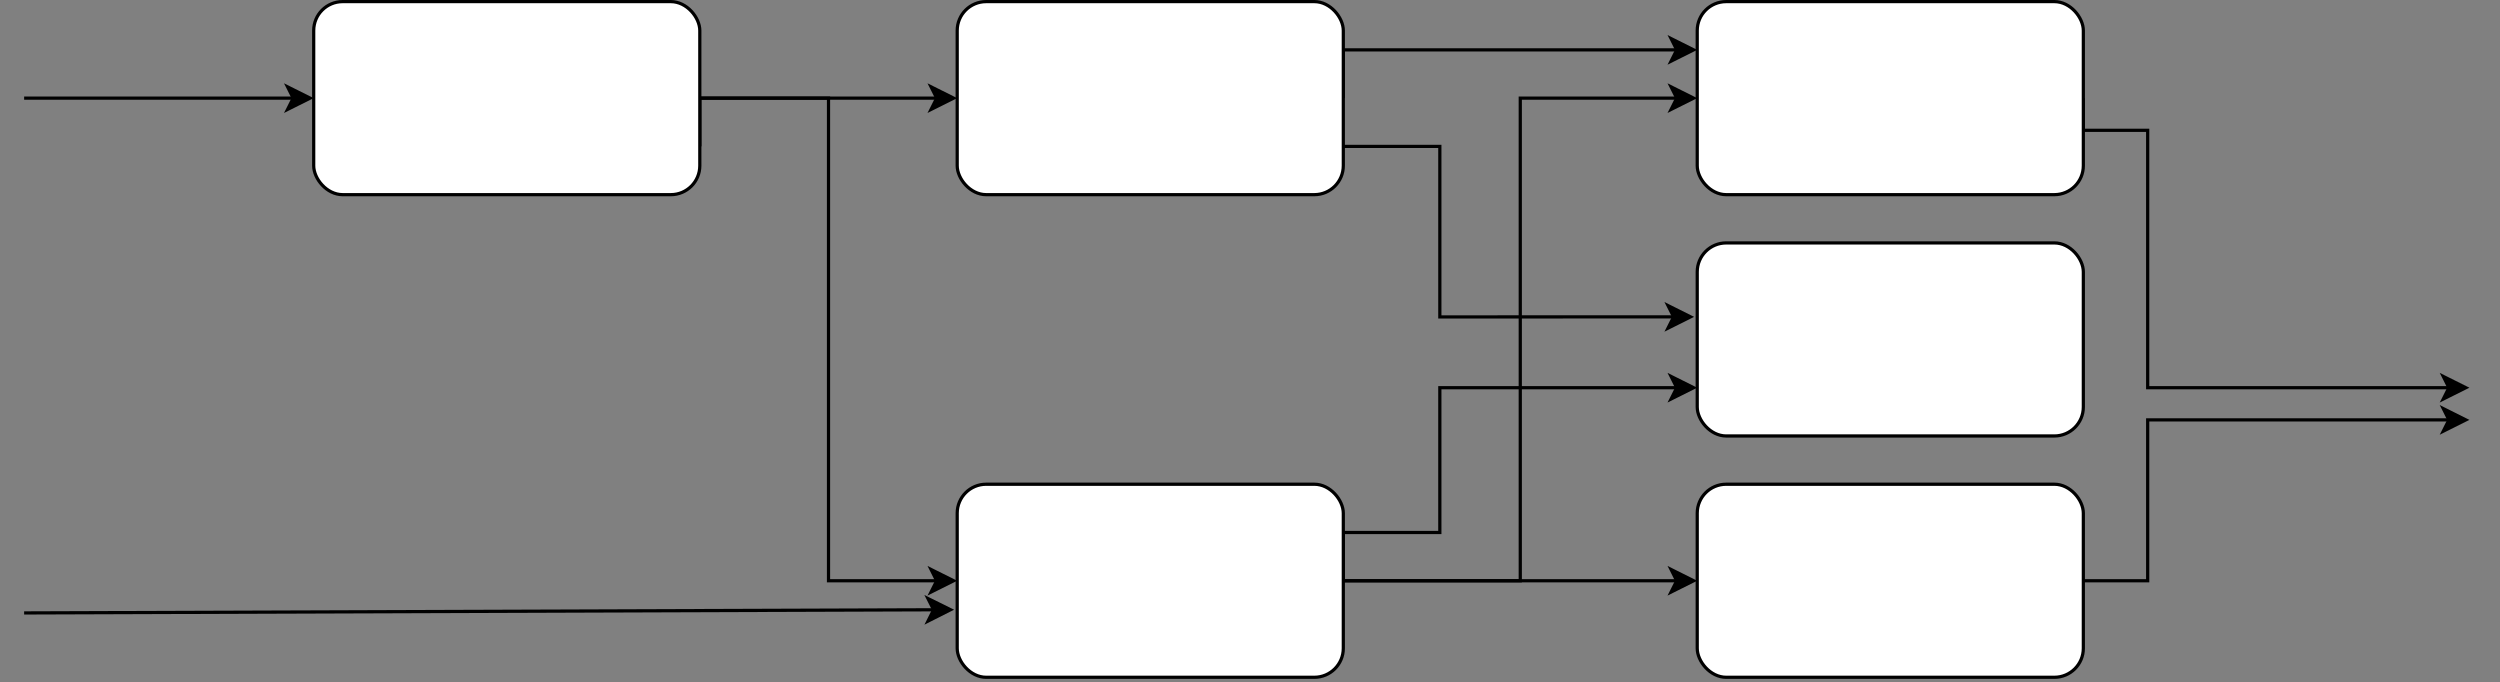 <!DOCTYPE svg PUBLIC "-//W3C//DTD SVG 1.1//EN" "http://www.w3.org/Graphics/SVG/1.1/DTD/svg11.dtd">
<svg xmlns="http://www.w3.org/2000/svg" xmlns:xlink="http://www.w3.org/1999/xlink" version="1.1" width="777px" height="212px" viewBox="-0.5 -0.5 777 212"><rect x="-0.5" y="-0.5" width="777" height="212" fill="#808080" stroke="none"/><defs/><g><path d="M 217 30 L 290.63 30" fill="none" stroke="#000000" stroke-miterlimit="10" pointer-events="stroke"/><path d="M 295.88 30 L 288.88 33.5 L 290.63 30 L 288.88 26.5 Z" fill="#000000" stroke="#000000" stroke-miterlimit="10" pointer-events="all"/><path d="M 217 45 L 217 30 L 257 30 L 257 180 L 290.63 180" fill="none" stroke="#000000" stroke-miterlimit="10" pointer-events="stroke"/><path d="M 295.88 180 L 288.88 183.5 L 290.63 180 L 288.88 176.5 Z" fill="#000000" stroke="#000000" stroke-miterlimit="10" pointer-events="all"/><rect x="97" y="0" width="120" height="60" rx="9" ry="9" fill="#ffffff" stroke="#000000" pointer-events="all"/><path d="M 7 30 L 90.63 30" fill="none" stroke="#000000" stroke-miterlimit="10" pointer-events="stroke"/><path d="M 95.88 30 L 88.88 33.5 L 90.63 30 L 88.88 26.5 Z" fill="#000000" stroke="#000000" stroke-miterlimit="10" pointer-events="all"/><path d="M 417 30 L 417 15 L 520.63 15" fill="none" stroke="#000000" stroke-miterlimit="10" pointer-events="stroke"/><path d="M 525.88 15 L 518.88 18.5 L 520.63 15 L 518.88 11.5 Z" fill="#000000" stroke="#000000" stroke-miterlimit="10" pointer-events="all"/><path d="M 417 45 L 447 45 L 447 98 L 519.67 97.98" fill="none" stroke="#000000" stroke-miterlimit="10" pointer-events="stroke"/><path d="M 524.92 97.98 L 517.92 101.48 L 519.67 97.98 L 517.92 94.48 Z" fill="#000000" stroke="#000000" stroke-miterlimit="10" pointer-events="all"/><rect x="297" y="0" width="120" height="60" rx="9" ry="9" fill="#ffffff" stroke="#000000" pointer-events="all"/><path d="M 647 30 L 647 40 L 667 40 L 667 120 L 760.63 120" fill="none" stroke="#000000" stroke-miterlimit="10" pointer-events="stroke"/><path d="M 765.88 120 L 758.88 123.5 L 760.63 120 L 758.88 116.5 Z" fill="#000000" stroke="#000000" stroke-miterlimit="10" pointer-events="all"/><rect x="527" y="0" width="120" height="60" rx="9" ry="9" fill="#ffffff" stroke="#000000" pointer-events="all"/><path d="M 647 180 L 667 180 L 667 130 L 760.63 130" fill="none" stroke="#000000" stroke-miterlimit="10" pointer-events="stroke"/><path d="M 765.88 130 L 758.88 133.5 L 760.63 130 L 758.88 126.5 Z" fill="#000000" stroke="#000000" stroke-miterlimit="10" pointer-events="all"/><rect x="527" y="150" width="120" height="60" rx="9" ry="9" fill="#ffffff" stroke="#000000" pointer-events="all"/><path d="M 417 180 L 520.63 180" fill="none" stroke="#000000" stroke-miterlimit="10" pointer-events="stroke"/><path d="M 525.88 180 L 518.88 183.5 L 520.63 180 L 518.88 176.5 Z" fill="#000000" stroke="#000000" stroke-miterlimit="10" pointer-events="all"/><path d="M 417 165 L 417 180 L 472 180 L 472 30 L 520.63 30" fill="none" stroke="#000000" stroke-miterlimit="10" pointer-events="stroke"/><path d="M 525.88 30 L 518.88 33.5 L 520.63 30 L 518.88 26.5 Z" fill="#000000" stroke="#000000" stroke-miterlimit="10" pointer-events="all"/><path d="M 417 165 L 447 165 L 447 120 L 520.63 120" fill="none" stroke="#000000" stroke-miterlimit="10" pointer-events="stroke"/><path d="M 525.88 120 L 518.88 123.5 L 520.63 120 L 518.88 116.5 Z" fill="#000000" stroke="#000000" stroke-miterlimit="10" pointer-events="all"/><rect x="297" y="150" width="120" height="60" rx="9" ry="9" fill="#ffffff" stroke="#000000" pointer-events="all"/><path d="M 7 190 L 289.67 189.02" fill="none" stroke="#000000" stroke-miterlimit="10" pointer-events="stroke"/><path d="M 294.92 189 L 287.93 192.53 L 289.67 189.02 L 287.91 185.53 Z" fill="#000000" stroke="#000000" stroke-miterlimit="10" pointer-events="all"/><rect x="527" y="75" width="120" height="60" rx="9" ry="9" fill="#ffffff" stroke="#000000" pointer-events="all"/></g></svg>